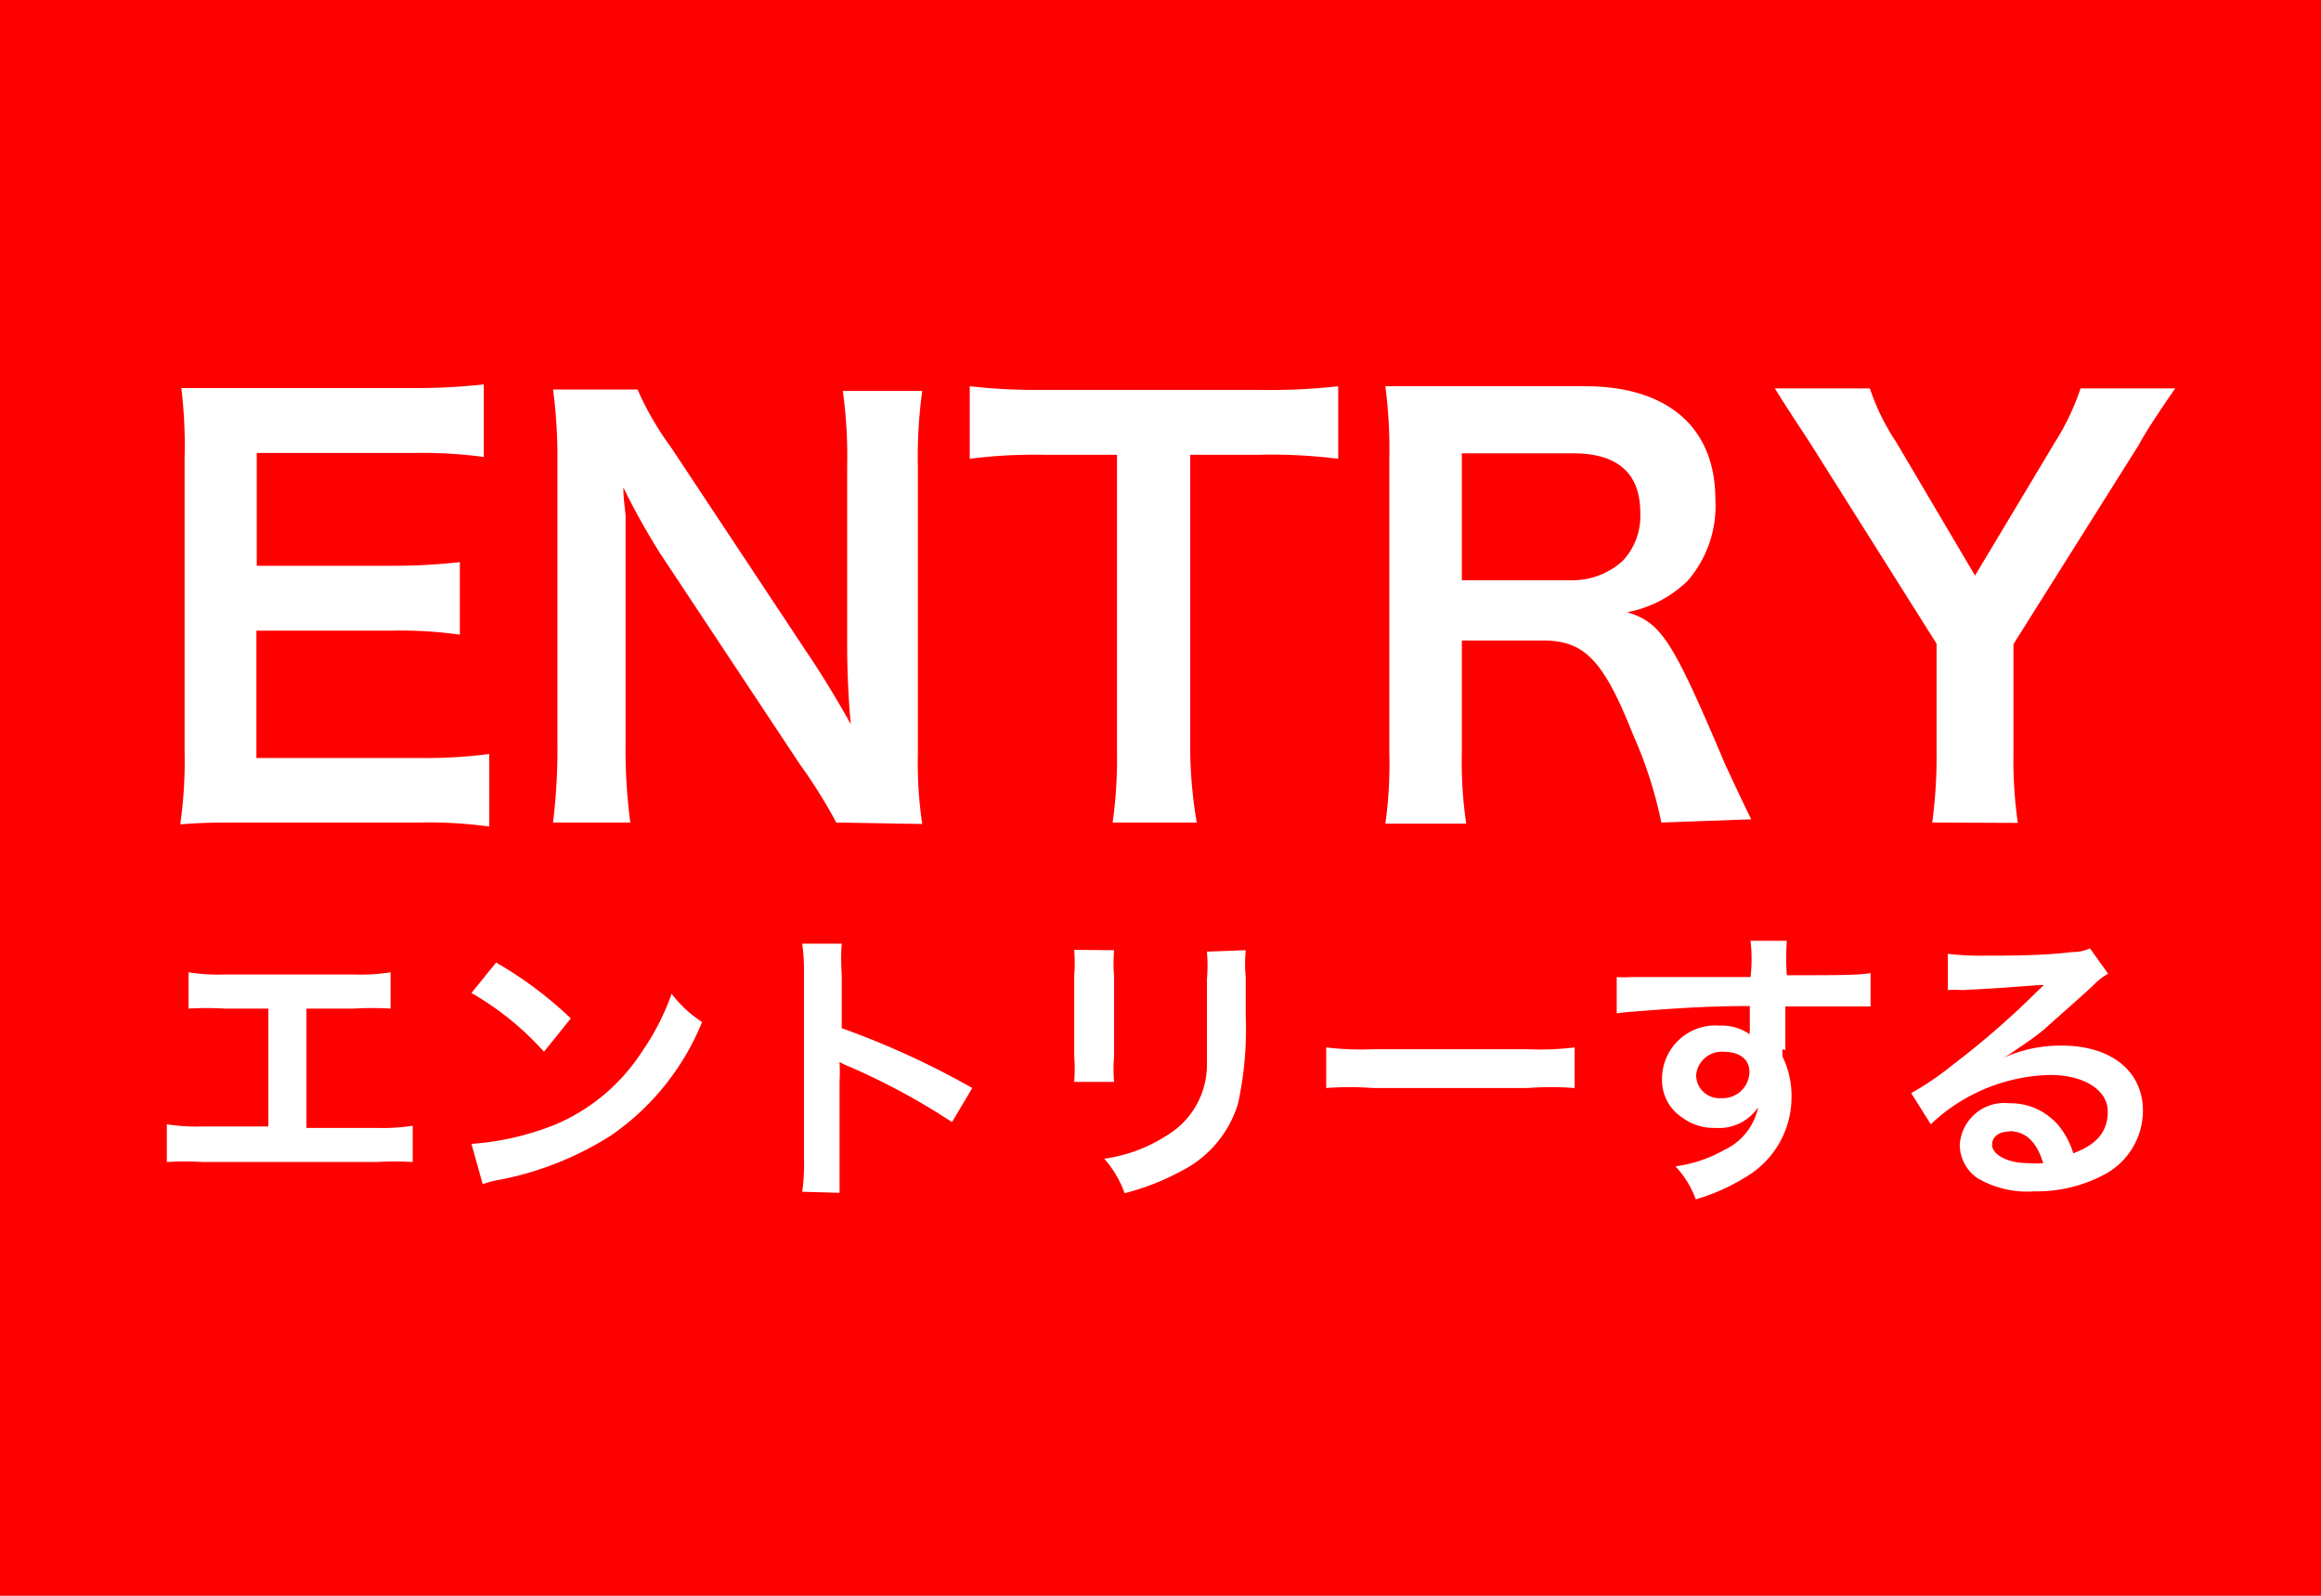 <svg xmlns="http://www.w3.org/2000/svg" width="64" height="44" viewBox="0 0 64 44"><defs><style>.cls-1{fill:red;}.cls-2{fill:#fff;}</style></defs><title>bt_entry_sm</title><g id="レイヤー_2" data-name="レイヤー 2"><g id="レイヤー_1-2" data-name="レイヤー 1"><rect class="cls-1" width="64" height="44"/><path class="cls-2" d="M13.49,22.79a12.17,12.17,0,0,0-1.94-.11H6.88c-.91,0-1.31,0-1.91.05a12.25,12.25,0,0,0,.12-2V12.63A13.16,13.16,0,0,0,5,10.7c.6,0,1,0,1.91,0H11.4a17.24,17.24,0,0,0,1.94-.1v2a12.67,12.67,0,0,0-1.94-.11H7.08V15.6h3.65a16.69,16.69,0,0,0,1.95-.1v2a11.71,11.71,0,0,0-1.95-.11H7.07V20.9h4.5a13.53,13.53,0,0,0,1.92-.11Z"/><path class="cls-2" d="M23.06,22.68a14,14,0,0,0-1-1.6l-3.87-5.84c-.28-.45-.66-1.09-1-1.8,0,.21,0,.21.06.77,0,.28,0,1,0,1.3v4.92a15.47,15.47,0,0,0,.13,2.25H15.25a16.91,16.91,0,0,0,.12-2.26V12.68a14,14,0,0,0-.12-1.94h2.33a8.3,8.3,0,0,0,.92,1.59l3.79,5.72c.36.53.84,1.32,1.17,1.92-.06-.59-.1-1.49-.1-2.12v-5a13.15,13.15,0,0,0-.12-2.07h2.19a13.15,13.15,0,0,0-.12,2.07v7.94a11.37,11.37,0,0,0,.12,1.93Z"/><path class="cls-2" d="M32.82,20.73A12.39,12.39,0,0,0,33,22.68H30.68a12.57,12.57,0,0,0,.12-1.95V12.54h-2a14.1,14.1,0,0,0-2.06.11v-2a16.15,16.15,0,0,0,2,.1H34.7a16.87,16.87,0,0,0,2.2-.1v2a14.74,14.74,0,0,0-2.2-.11H32.82Z"/><path class="cls-2" d="M45.81,22.68a11.59,11.59,0,0,0-.77-2.4c-.82-2.07-1.34-2.62-2.5-2.62H40.31v3.05a11.66,11.66,0,0,0,.12,2H38.2a11.85,11.85,0,0,0,.11-1.95V12.65a13.32,13.32,0,0,0-.11-2c.62,0,1.09,0,1.92,0h3.59c2.28,0,3.59,1.14,3.59,3.12a3.15,3.15,0,0,1-.76,2.24,3.25,3.25,0,0,1-1.67.87c.94.3,1.23.72,2.71,4.22.13.27.5,1.08.71,1.49ZM43.32,16a2.06,2.06,0,0,0,1.43-.54,1.81,1.81,0,0,0,.48-1.32c0-1.08-.61-1.64-1.85-1.64H40.31V16Z"/><path class="cls-2" d="M53.28,22.68a13.55,13.55,0,0,0,.12-1.93v-3l-3.46-5.49c-.23-.36-.57-.86-1-1.55h2.62a6.18,6.18,0,0,0,.72,1.47l2.18,3.69,2.2-3.67a6.74,6.74,0,0,0,.71-1.49h2.61c-.21.3-.78,1.13-1,1.55l-3.46,5.5v3a12.3,12.3,0,0,0,.12,1.93Z"/><path class="cls-2" d="M8.45,31.1h1.93a5.46,5.46,0,0,0,1-.06v1a8.66,8.66,0,0,0-1,0H5.6a8.45,8.45,0,0,0-1,0V31a5.46,5.46,0,0,0,1,.06h1.8V27.81H6.2a8.45,8.45,0,0,0-1,0v-1a5.4,5.4,0,0,0,1,.06H9.77a5.46,5.46,0,0,0,1-.06v1a8.56,8.56,0,0,0-1,0H8.45Z"/><path class="cls-2" d="M13,31.54A7.63,7.63,0,0,0,15.33,31a5.32,5.32,0,0,0,2.37-2,6.69,6.69,0,0,0,.82-1.6,3.28,3.28,0,0,0,.84.78,7,7,0,0,1-2.53,3.14,8.88,8.88,0,0,1-3,1.2,2.73,2.73,0,0,0-.52.13Zm.68-5a10.8,10.8,0,0,1,2.06,1.54L15,29a8.09,8.09,0,0,0-2-1.62Z"/><path class="cls-2" d="M22.12,32.86a5.39,5.39,0,0,0,.05-.9V26.84a5.46,5.46,0,0,0-.05-.82h1.09a5.76,5.76,0,0,0,0,.84v1.49A23,23,0,0,1,26.81,30l-.56.94a18.46,18.46,0,0,0-2.83-1.53,1.69,1.69,0,0,1-.27-.13,4.89,4.89,0,0,1,0,.54V32c0,.42,0,.63,0,.89Z"/><path class="cls-2" d="M30.72,26.2a4.33,4.33,0,0,0,0,.72v2.21a4.06,4.06,0,0,0,0,.7h-1.1a4.75,4.75,0,0,0,0-.72v-2.2a4.33,4.33,0,0,0,0-.72Zm3.63,0a4,4,0,0,0,0,.74V28a9.64,9.64,0,0,1-.21,2.42,3.08,3.08,0,0,1-1.57,1.87,6.74,6.74,0,0,1-1.56.61,2.91,2.91,0,0,0-.56-.95,4.27,4.27,0,0,0,1.72-.64,2.27,2.27,0,0,0,1.11-2c0-.34,0-.69,0-1.33V27a4.37,4.37,0,0,0,0-.76Z"/><path class="cls-2" d="M36.57,28.88a7.77,7.77,0,0,0,1.29.05h4.26a7.84,7.84,0,0,0,1.3-.05V30a8.76,8.76,0,0,0-1.3,0H37.87a8.76,8.76,0,0,0-1.3,0Z"/><path class="cls-2" d="M49.15,28.93s0,.1,0,.2a2.46,2.46,0,0,1,.25,1.12,2.55,2.55,0,0,1-1.19,2.16,5.6,5.6,0,0,1-1.45.66,2.64,2.64,0,0,0-.56-.91,3.77,3.77,0,0,0,1.36-.46,1.67,1.67,0,0,0,.92-1.17,1.3,1.3,0,0,1-1.17.57,1.47,1.47,0,0,1-.93-.29,1.23,1.23,0,0,1-.55-1.08,1.47,1.47,0,0,1,1.59-1.45,1.34,1.34,0,0,1,.83.24.28.28,0,0,1,0-.1v-.68c-1.15,0-1.9.06-2.25.08-1.21.09-1.21.09-1.42.12l0-1a2.89,2.89,0,0,0,.4,0l1.35,0,1.26,0,.68,0a4.45,4.45,0,0,0,0-1h1a6.78,6.78,0,0,0,0,.95c1.39,0,2,0,2.31-.06v.92c-.3,0-.68,0-1.35,0l-1,0v1.2ZM47.52,29a.71.71,0,0,0-.75.64.64.64,0,0,0,.68.64.74.74,0,0,0,.79-.72C48.24,29.23,48,29,47.52,29Z"/><path class="cls-2" d="M55.17,29.2a3.86,3.86,0,0,1,1.68-.37c1.36,0,2.24.7,2.24,1.8A2,2,0,0,1,58,32.4a4,4,0,0,1-1.93.45,2.7,2.7,0,0,1-1.55-.37,1.12,1.12,0,0,1-.48-.92,1.23,1.23,0,0,1,1.37-1.14,1.73,1.73,0,0,1,1.39.66,2.28,2.28,0,0,1,.37.72c.66-.25.95-.6.95-1.16s-.62-1-1.59-1A4.93,4.93,0,0,0,53.24,31l-.54-.86a7.87,7.87,0,0,0,1.12-.76,23.3,23.3,0,0,0,2.39-2.08l.15-.14h0c-.3,0-.82.07-2.26.14a2.34,2.34,0,0,0-.39,0l0-1a7.75,7.75,0,0,0,1,.05c.68,0,1.65,0,2.43-.1a1.13,1.13,0,0,0,.49-.1l.5.7a1.67,1.67,0,0,0-.42.33c-.4.37-1,.89-1.25,1.12s-.72.55-.88.65a2.3,2.3,0,0,1-.33.21Zm.24,2c-.29,0-.48.14-.48.37s.36.5,1,.5a2.24,2.24,0,0,0,.41,0C56.16,31.48,55.85,31.19,55.41,31.19Z"/></g></g></svg>